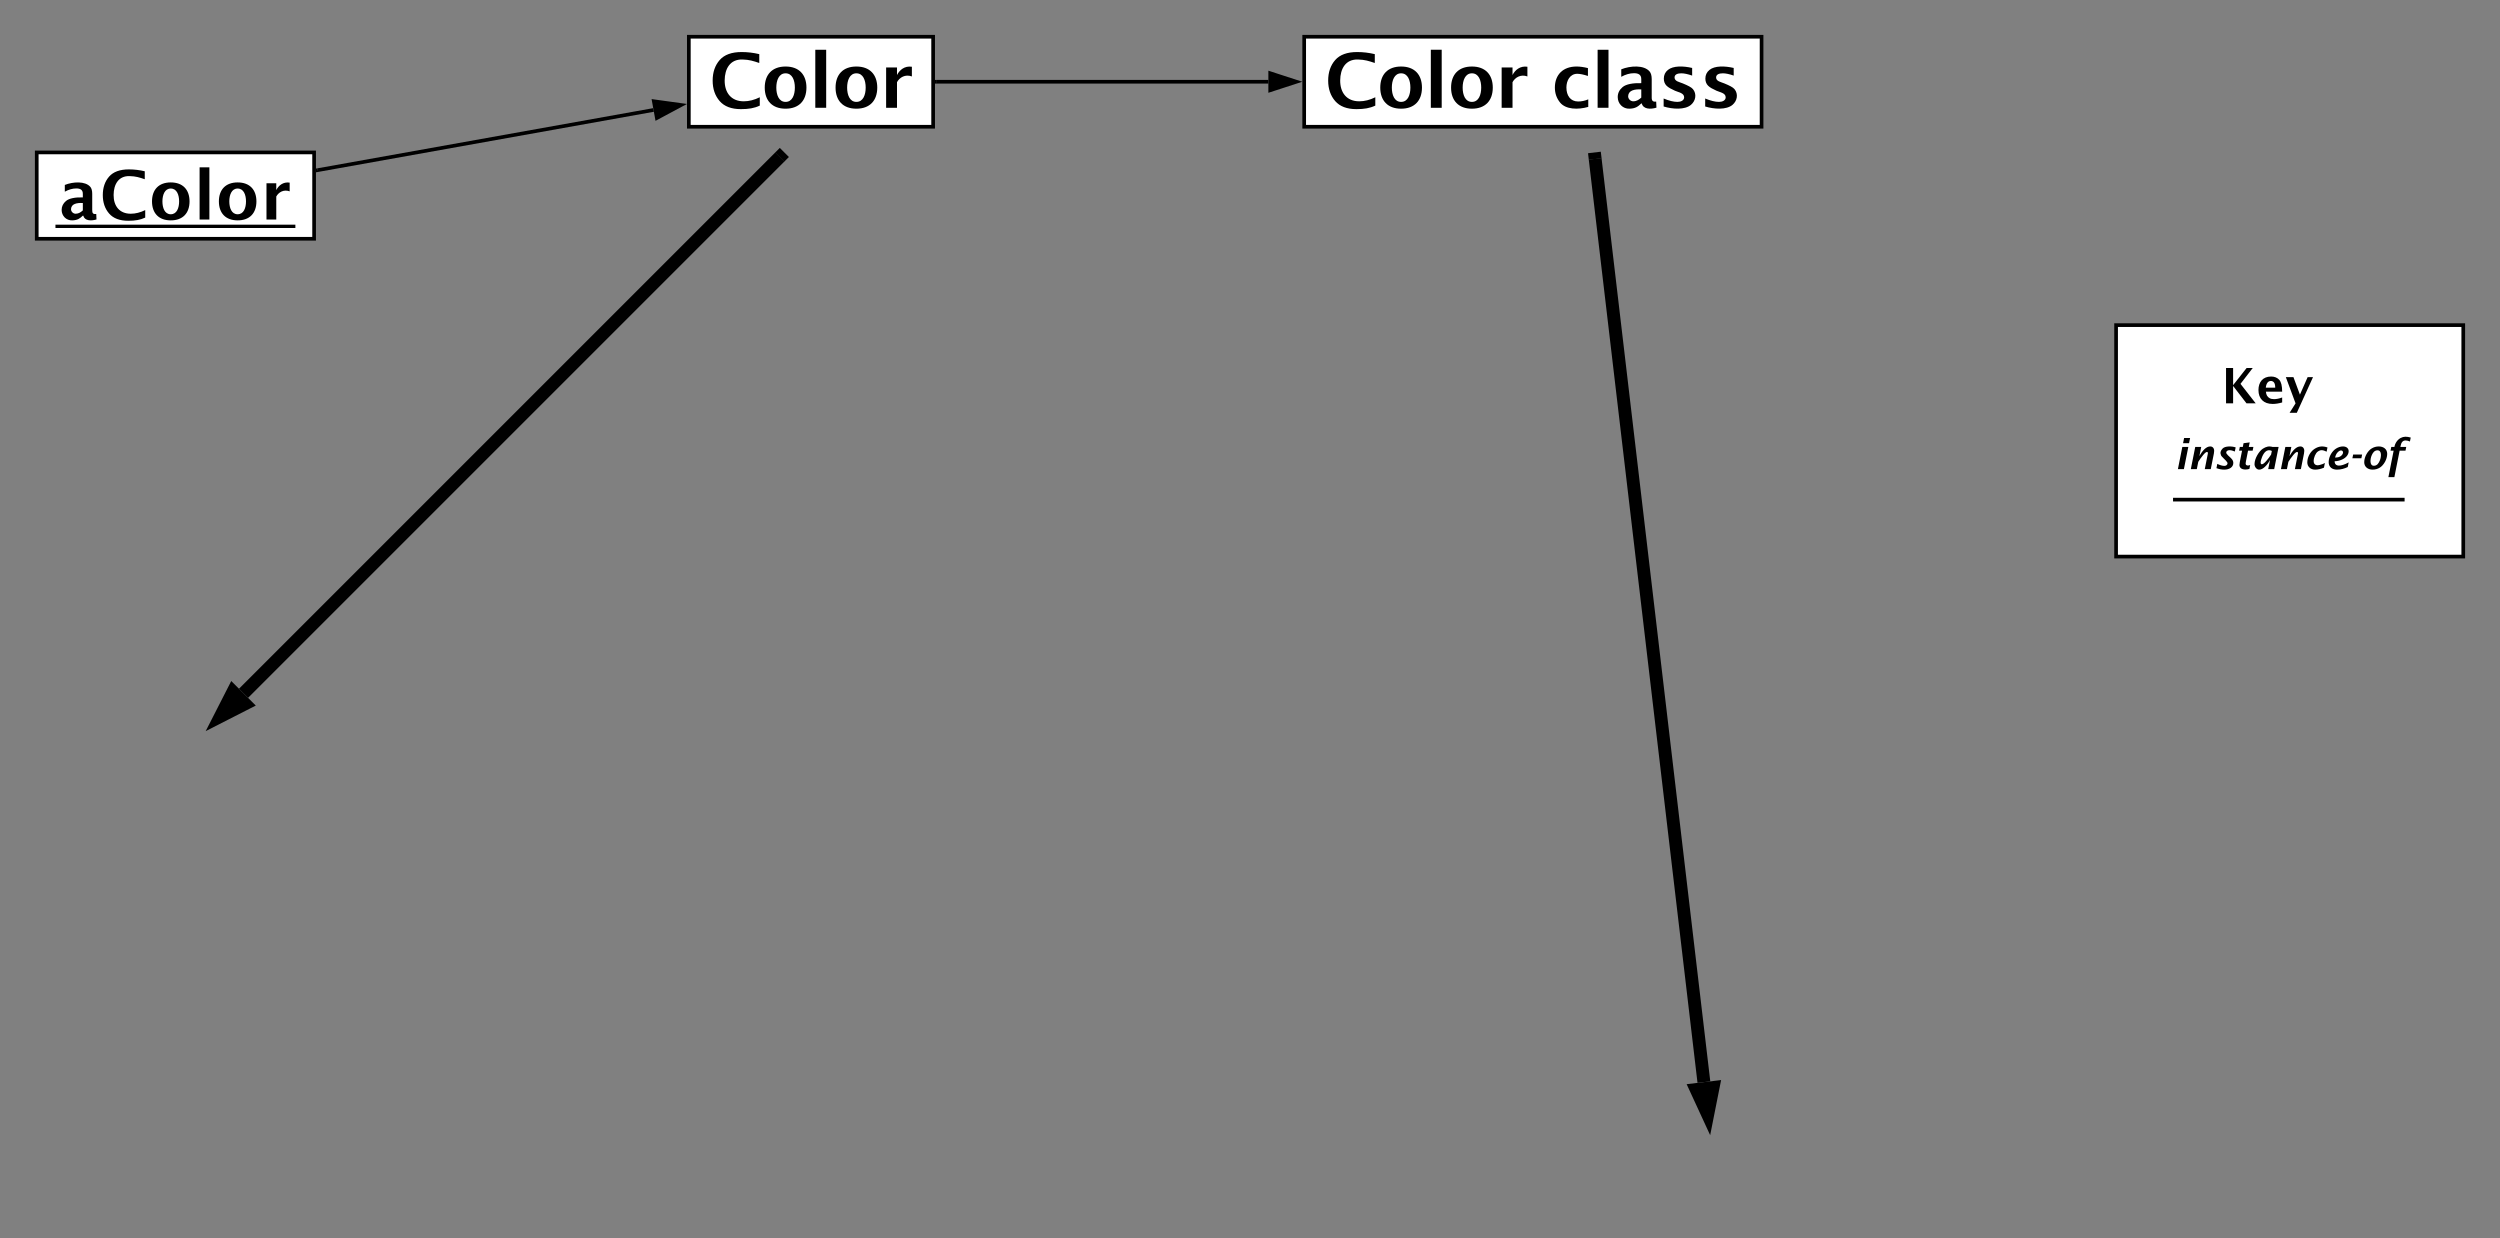 <svg xmlns="http://www.w3.org/2000/svg" xmlns:xlink="http://www.w3.org/1999/xlink" xmlns:lucid="lucid" width="1361" height="674"><rect width="100%" height="100%" fill="#808080" stroke="none"/><g transform="translate(-266 -201)" lucid:page-tab-id="eFxVeX5PwXvK9"><path d="M641 221h133v49H641z" stroke="#000" stroke-width="2" fill="#fff"/><use xlink:href="#a" transform="matrix(1,0,0,1,641,221) translate(11.109 38.672)"/><path d="M976 221h249v49H976z" stroke="#000" stroke-width="2" fill="#fff"/><use xlink:href="#b" transform="matrix(1,0,0,1,976,221) translate(11.199 38.672)"/><use xlink:href="#c" transform="matrix(1,0,0,1,976,221) translate(134.754 38.672)"/><path d="M956.5 245.5H776" stroke="#000" stroke-width="2" fill="none"/><path d="M971.76 245.5l-14.26 4.64v-9.28z" stroke="#000" stroke-width="2"/><path d="M776.03 246.5H775v-2h1.03z"/><path d="M621.8 260.86l-182.82 32.76" stroke="#000" stroke-width="2" fill="none"/><path d="M636.8 258.17l-13.2 7.08-1.65-9.13z" stroke="#000" stroke-width="2"/><path d="M439.2 294.6l-1.2.2v-2.02l.83-.15z"/><path d="M286 284h151v47H286z" stroke="#000" stroke-width="2" fill="#fff"/><use xlink:href="#d" transform="matrix(1,0,0,1,286,284) translate(12.082 36.523)"/><path d="M398.57 578.43l291.96-291.96" stroke="#000" stroke-width="7" fill="none"/><path d="M386 591l6.82-13.37 6.55 6.55z" stroke="#000" stroke-width="7"/><path d="M690.46 286.54L693 284M1193.6 790.1l-59.2-502.62" stroke="#000" stroke-width="7" fill="none"/><path d="M1195.68 807.75l-6.28-13.62 9.2-1.1z" stroke="#000" stroke-width="7"/><path d="M1134.42 287.57L1134 284" stroke="#000" stroke-width="7" fill="none"/><path d="M1418 378h189v126h-189z" stroke="#000" stroke-width="2" fill="#fff"/><path d="M1575.06 473H1449" stroke="#000" stroke-width="2" fill="#fff" fill-opacity="0"/><path d="M1437 433h149v29h-149z" stroke="#000" stroke-opacity="0" stroke-width="2" fill="#fff"/><path d="M1464 394h73v33h-73z" stroke="#000" stroke-opacity="0" stroke-width="2" fill="#fff" fill-opacity="0"/><use xlink:href="#e" transform="matrix(1,0,0,1,1436.995,432.999) translate(12.69 23.398)"/><use xlink:href="#f" transform="matrix(1,0,0,1,1464.003,394.002) translate(11.448 26.578)"/><defs><path d="M420-744c-2 334 177 568 519 568 143 0 289-37 437-110v227c-151 71-304 96-513 96-259 0-452-73-579-219S93-514 93-740c0-227 64-414 191-559s326-218 598-218c161 0 321 19 480 57v241c-161-54-267-90-457-95-337-10-483 250-485 570" id="g"/><path d="M1221-549c0 354-203 574-568 574C289 25 86-195 86-549s203-574 567-574c365 0 568 220 568 574zm-820 0c0 196 68 389 252 389 185 0 253-193 253-389s-68-389-253-389c-183 0-252 194-252 389" id="h"/><path d="M185 0v-1579h296V0H185" id="i"/><path d="M886-853c-182-67-334 27-405 156V0H185v-1098h296v207c67-135 206-256 405-226v264" id="j"/><g id="a"><use transform="matrix(0.02,0,0,0.02,0,0)" xlink:href="#g"/><use transform="matrix(0.02,0,0,0.02,28.496,0)" xlink:href="#h"/><use transform="matrix(0.02,0,0,0.02,54.043,0)" xlink:href="#i"/><use transform="matrix(0.02,0,0,0.02,67.051,0)" xlink:href="#h"/><use transform="matrix(0.02,0,0,0.02,92.598,0)" xlink:href="#j"/></g><g id="b"><use transform="matrix(0.02,0,0,0.02,0,0)" xlink:href="#g"/><use transform="matrix(0.02,0,0,0.02,28.496,0)" xlink:href="#h"/><use transform="matrix(0.02,0,0,0.02,54.043,0)" xlink:href="#i"/><use transform="matrix(0.02,0,0,0.02,67.051,0)" xlink:href="#h"/><use transform="matrix(0.02,0,0,0.02,92.598,0)" xlink:href="#j"/></g><path d="M400-552c0 215 105 381 321 381 89 0 180-19 274-58v205C709 58 382 46 228-142 136-255 86-389 86-550c1-349 221-573 591-573 89 0 192 14 309 43v214c-121-39-218-59-290-59-201 0-296 189-296 373" id="k"/><path d="M1136-3C969 47 777 40 736-118h-13C632-30 563 19 406 25 220 32 82-112 82-291c0-108 45-197 132-271 96-82 289-115 509-108v-100c4-131-78-171-198-171-113 0-229 33-347 98v-204c250-100 619-121 772 59 38 46 57 116 57 208v486c-4 109 33 137 122 125zM510-176c93-3 154-48 213-101v-223c-187-10-348 27-357 180-5 80 67 147 144 144" id="l"/><path d="M637-938c-101 0-184 30-184 113 0 105 133 124 222 161 140 58 236 105 279 157 108 132 75 318-54 427C734 61 400 40 156-35v-217c147 61 272 92 376 92 95 0 182-41 182-124 0-119-154-136-250-180-101-46-180-87-229-137-49-49-74-114-74-193 0-95 36-175 111-236 144-118 421-110 660-54v208c-119-41-217-62-295-62" id="m"/><g id="c"><use transform="matrix(0.02,0,0,0.02,0,0)" xlink:href="#k"/><use transform="matrix(0.02,0,0,0.02,21.289,0)" xlink:href="#i"/><use transform="matrix(0.02,0,0,0.02,34.297,0)" xlink:href="#l"/><use transform="matrix(0.02,0,0,0.02,57.812,0)" xlink:href="#m"/><use transform="matrix(0.02,0,0,0.02,80.43,0)" xlink:href="#m"/></g><g id="d"><use transform="matrix(0.018,0,0,0.018,0,0)" xlink:href="#l"/><use transform="matrix(0.018,0,0,0.018,22.209,0)" xlink:href="#g"/><use transform="matrix(0.018,0,0,0.018,49.122,0)" xlink:href="#h"/><use transform="matrix(0.018,0,0,0.018,73.25,0)" xlink:href="#i"/><use transform="matrix(0.018,0,0,0.018,85.535,0)" xlink:href="#h"/><use transform="matrix(0.018,0,0,0.018,109.663,0)" xlink:href="#j"/><path d="M-1.9 2.77h130.62V4.6H-1.88z"/></g><path d="M179 0l218-1098h297L475 0H179zm255-1283l52-259h296l-52 259H434" id="n"/><path d="M1140-1123c119 0 194 86 194 219 0 40-5 84-14 131L1166 0H870l149-753c11-41 6-98-37-98-47 0-114 55-202 164S614-470 548-364L475 0H179l218-1098h296l-90 456c79-147 164-264 257-351s186-130 280-130" id="o"/><path d="M968-309C968-90 765 25 516 25 395 25 268 1 133-48l42-212c140 67 258 100 353 100 99 0 191-88 136-182-52-89-270-262-304-342-57-135-20-235 80-337 123-126 447-122 644-55l-41 204c-100-44-189-66-267-66-116 0-198 87-138 178 62 95 234 210 290 308 25 44 40 90 40 143" id="p"/><path d="M556-280c-2 117 135 117 225 76L742-10C674 9 608 19 543 19c-182 0-293-83-293-227 0-35 6-85 19-150l110-555H231l37-185h148l37-185 304-40-45 225h228l-37 185H675L569-377c-9 41-13 74-13 97" id="q"/><path d="M581-1012c158-101 297-139 483-86h296L1141 0H845l91-456c-71 136-156 250-254 342S490 25 400 25c-137 0-232-145-232-271 0-288 229-648 413-766zM471-322c1 38 17 81 59 81 53 0 128-56 224-168s173-215 234-310l37-182c-108-58-225-47-319 40-57 53-113 135-162 253s-73 213-73 286" id="r"/><path d="M485-396c0 171 128 234 290 192 96-25 183-52 265-102L994-72C840-7 694 25 557 25c-221 0-391-143-387-369 6-292 178-550 377-670 202-122 381-140 621-59l-41 209c-181-85-288-109-437-6-109 76-205 293-205 474" id="s"/><path d="M464-389c4 239 215 244 420 177 88-29 181-67 276-122l-46 230C952-26 776 25 580 25c-243 0-410-133-410-370 0-284 180-557 367-673 109-68 221-105 341-105 162 0 280 85 281 234 0 80-27 156-81 229-114 153-349 260-614 271zm417-438c-1-55-38-98-99-98-51 0-105 30-164 89S515-690 486-573c133 0 232-28 297-83s98-112 98-171" id="t"/><path d="M193-537l37-185h444l-37 185H193" id="u"/><path d="M888-1123c244 0 419 138 419 367 0 279-181 567-363 680C839-11 720 25 583 25c-235 0-414-141-413-367 1-280 181-568 366-680 107-65 223-101 352-101zM530-660c-65 165-100 493 116 493 167 0 245-132 301-273 65-167 102-491-120-491-160 0-242 133-297 271" id="v"/><path d="M125 395L385-913H231l37-185h154c35-195 157-363 310-444 157-83 300-75 498-22l-39 196c-77-34-151-51-220-51-126 0-206 86-240 258l-13 63h290l-37 185H681L421 395H125" id="w"/><g id="e"><use transform="matrix(0.011,0,0,0.011,0,0)" xlink:href="#n"/><use transform="matrix(0.011,0,0,0.011,7.031,0)" xlink:href="#o"/><use transform="matrix(0.011,0,0,0.011,21.484,0)" xlink:href="#p"/><use transform="matrix(0.011,0,0,0.011,32.726,0)" xlink:href="#q"/><use transform="matrix(0.011,0,0,0.011,41.829,0)" xlink:href="#r"/><use transform="matrix(0.011,0,0,0.011,56.087,0)" xlink:href="#o"/><use transform="matrix(0.011,0,0,0.011,70.54,0)" xlink:href="#s"/><use transform="matrix(0.011,0,0,0.011,82.172,0)" xlink:href="#t"/><use transform="matrix(0.011,0,0,0.011,94.835,0)" xlink:href="#u"/><use transform="matrix(0.011,0,0,0.011,101.53,0)" xlink:href="#v"/><use transform="matrix(0.011,0,0,0.011,115.18,0)" xlink:href="#w"/></g><path d="M185 0v-1480h296v718l566-718h256L790-816 1427 0h-385L481-728V0H185" id="x"/><path d="M679 25C304 25 86-196 86-557c0-334 185-566 530-566 141 0 253 45 337 134s126 256 126 499H398c12 144 63 222 160 276 46 26 108 38 185 38 99 0 211-23 336-69v208C938 4 805 25 679 25zM394-657h394c0-101-17-172-50-216-67-91-209-82-274 7-36 49-61 117-70 209" id="y"/><path d="M189 395L438 0 31-1098h318l272 734 323-734h225L491 395H189" id="z"/><g id="f"><use transform="matrix(0.013,0,0,0.013,0,0)" xlink:href="#x"/><use transform="matrix(0.013,0,0,0.013,18.932,0)" xlink:href="#y"/><use transform="matrix(0.013,0,0,0.013,34.557,0)" xlink:href="#z"/></g></defs></g></svg>